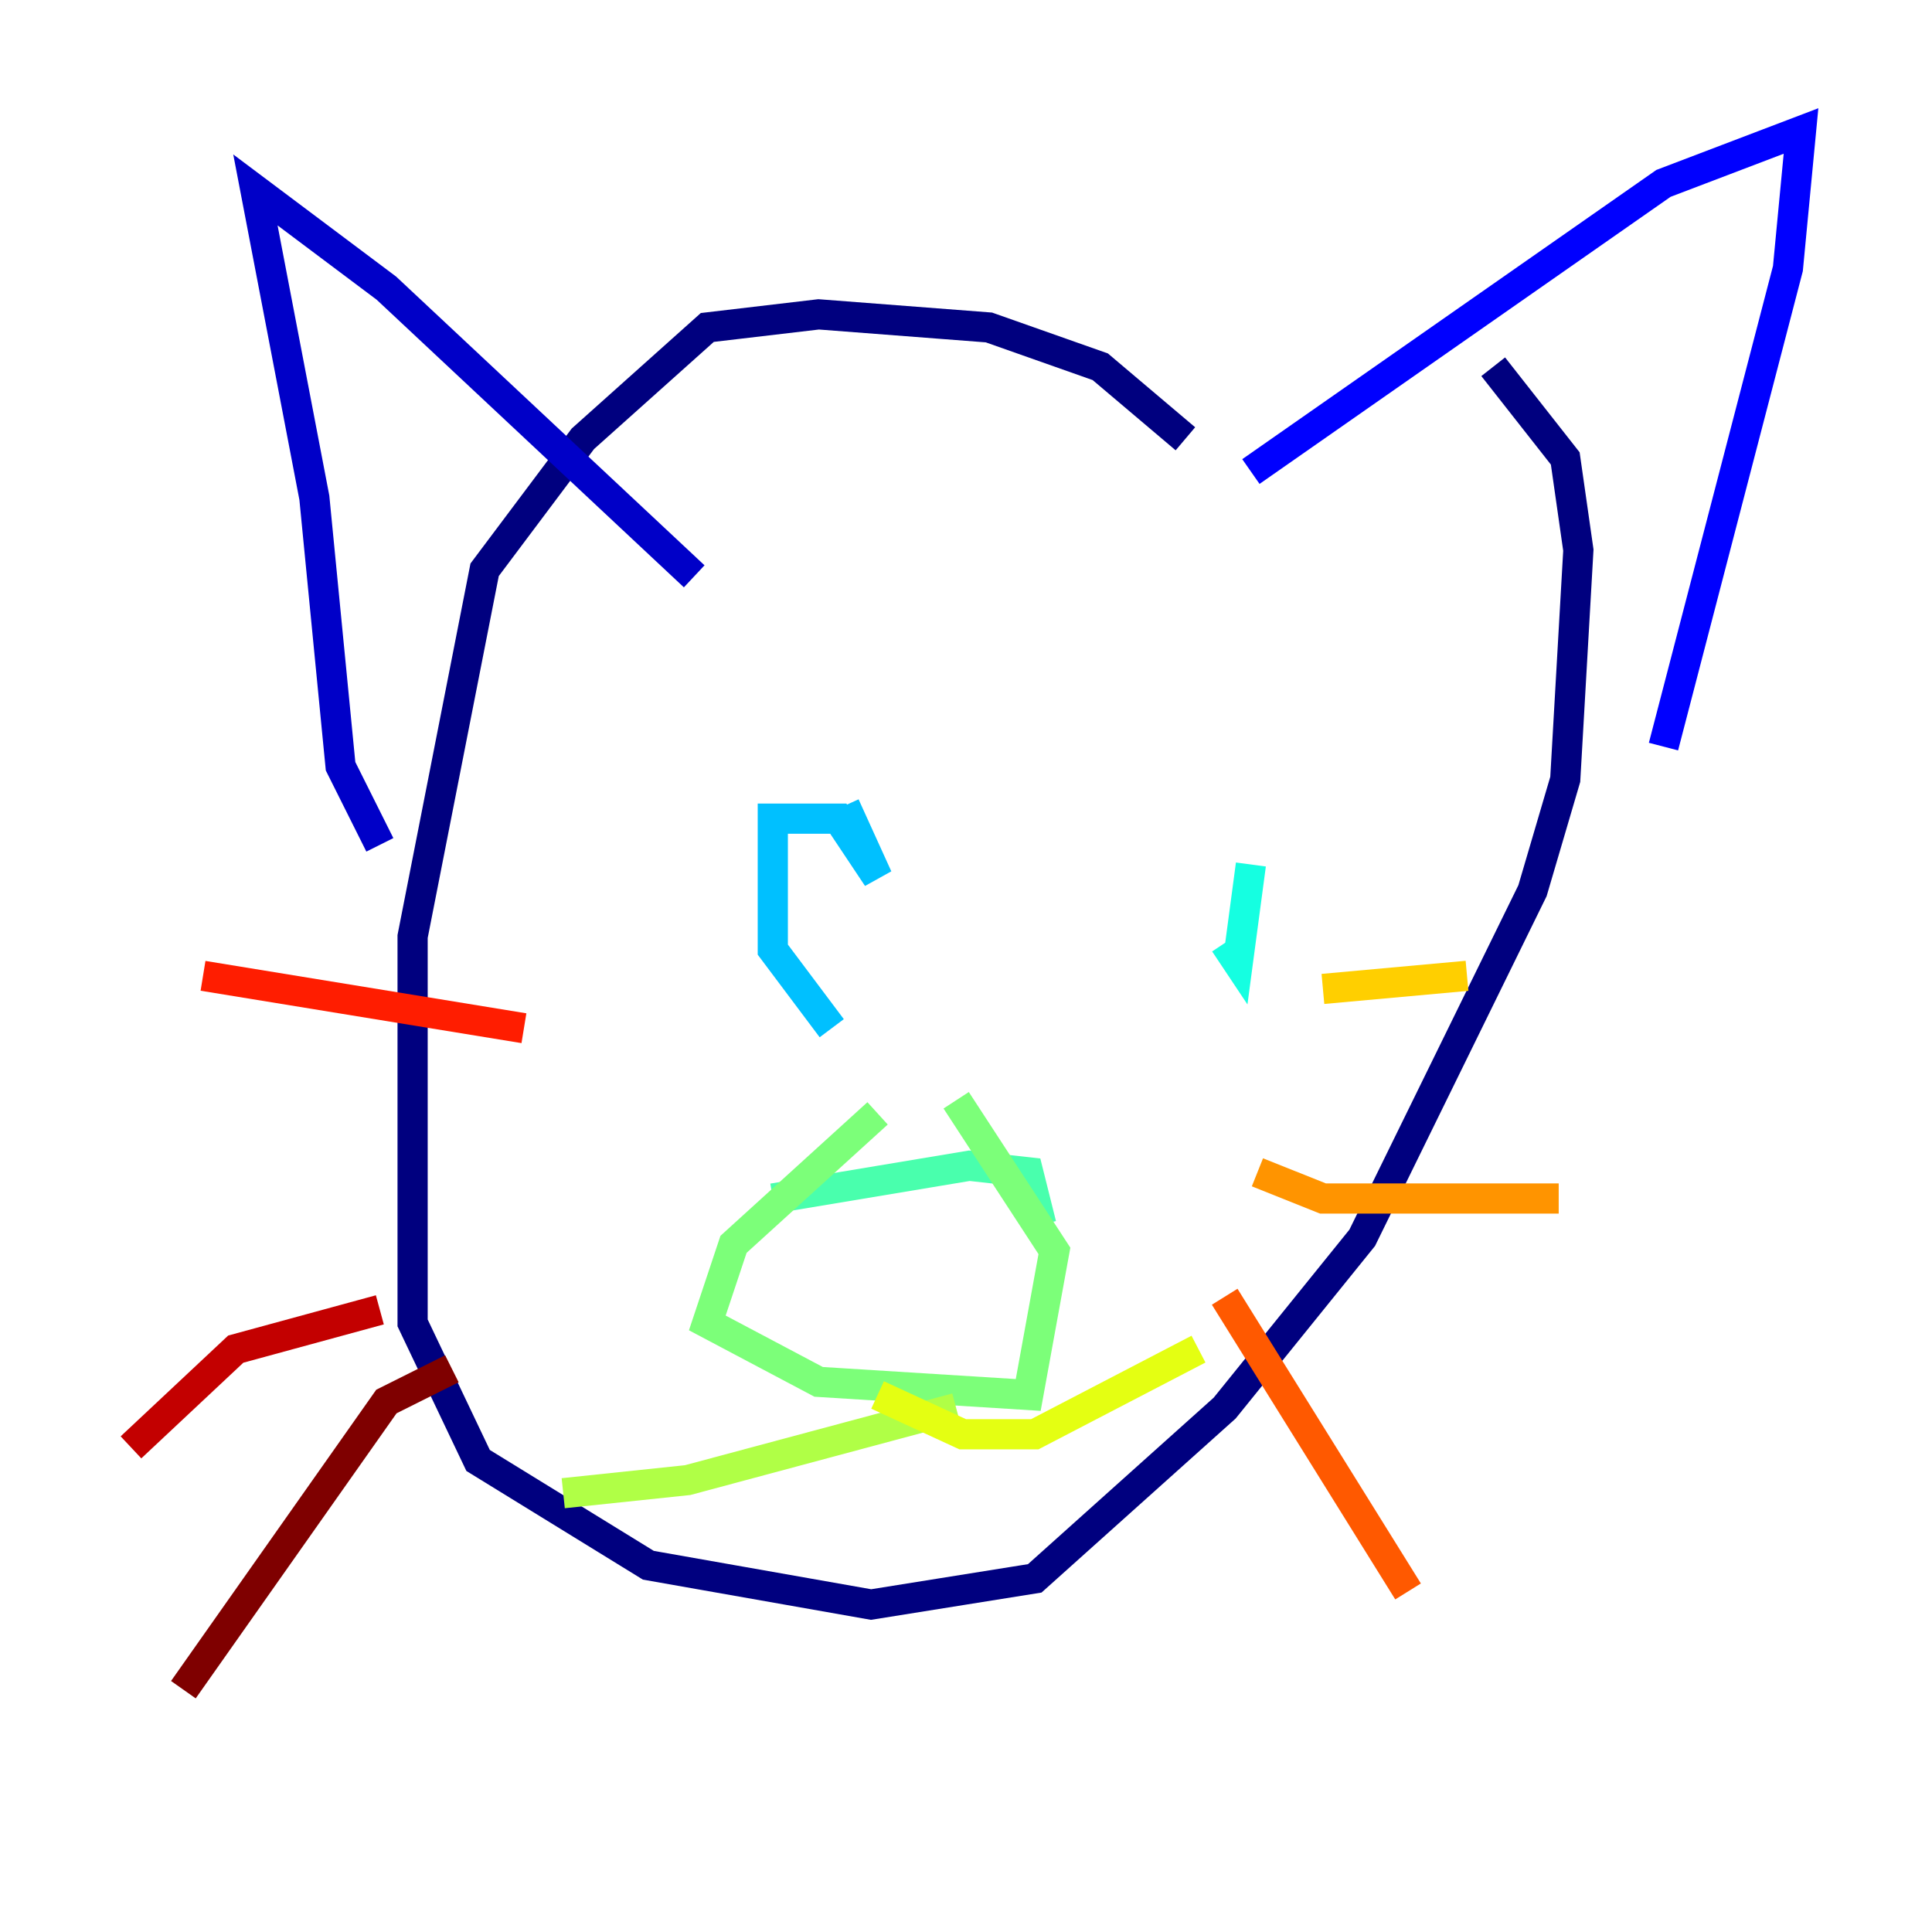 <?xml version="1.0" encoding="utf-8" ?>
<svg baseProfile="tiny" height="128" version="1.2" viewBox="0,0,128,128" width="128" xmlns="http://www.w3.org/2000/svg" xmlns:ev="http://www.w3.org/2001/xml-events" xmlns:xlink="http://www.w3.org/1999/xlink"><defs /><polyline fill="none" points="78.536,29.071 72.895,24.298 65.519,21.695 54.237,20.827 46.861,21.695 38.617,29.071 32.108,37.749 27.336,62.047 27.336,87.647 31.675,96.759 42.956,103.702 57.709,106.305 68.556,104.57 81.139,93.288 90.251,82.007 101.532,59.01 103.702,51.634 104.57,36.447 103.702,30.373 98.929,24.298" stroke="#00007f" stroke-width="2" /><polyline fill="none" points="25.166,55.973 22.563,50.766 20.827,32.976 16.922,12.583 25.6,19.091 45.993,38.183" stroke="#0000c8" stroke-width="2" /><polyline fill="none" points="82.875,31.241 110.21,12.149 119.322,8.678 118.454,17.79 110.21,49.464" stroke="#0000ff" stroke-width="2" /><polyline fill="none" points="50.332,60.746 50.332,60.746" stroke="#0040ff" stroke-width="2" /><polyline fill="none" points="78.536,58.142 78.536,58.142" stroke="#0080ff" stroke-width="2" /><polyline fill="none" points="55.973,53.37 58.142,58.142 55.539,54.237 51.2,54.237 51.2,62.915 55.105,68.122" stroke="#00c0ff" stroke-width="2" /><polyline fill="none" points="82.875,57.275 82.007,63.783 81.139,62.481" stroke="#15ffe1" stroke-width="2" /><polyline fill="none" points="51.2,79.403 64.217,77.234 68.122,77.668 68.99,81.139" stroke="#49ffad" stroke-width="2" /><polyline fill="none" points="58.142,73.763 48.597,82.441 46.861,87.647 54.237,91.552 68.122,92.42 69.858,82.875 63.349,72.895" stroke="#7cff79" stroke-width="2" /><polyline fill="none" points="63.349,93.288 45.559,98.061 37.315,98.929" stroke="#b0ff46" stroke-width="2" /><polyline fill="none" points="58.142,92.42 63.783,95.024 68.556,95.024 79.403,89.383" stroke="#e4ff12" stroke-width="2" /><polyline fill="none" points="87.647,65.519 97.193,64.651" stroke="#ffcf00" stroke-width="2" /><polyline fill="none" points="83.308,77.668 87.647,79.403 103.268,79.403" stroke="#ff9400" stroke-width="2" /><polyline fill="none" points="81.139,85.912 93.288,105.437" stroke="#ff5900" stroke-width="2" /><polyline fill="none" points="34.712,68.122 13.451,64.651" stroke="#ff1d00" stroke-width="2" /><polyline fill="none" points="25.166,86.78 15.62,89.383 8.678,95.891" stroke="#c30000" stroke-width="2" /><polyline fill="none" points="29.939,90.685 25.6,92.854 12.149,111.946" stroke="#7f0000" stroke-width="2" /></svg>